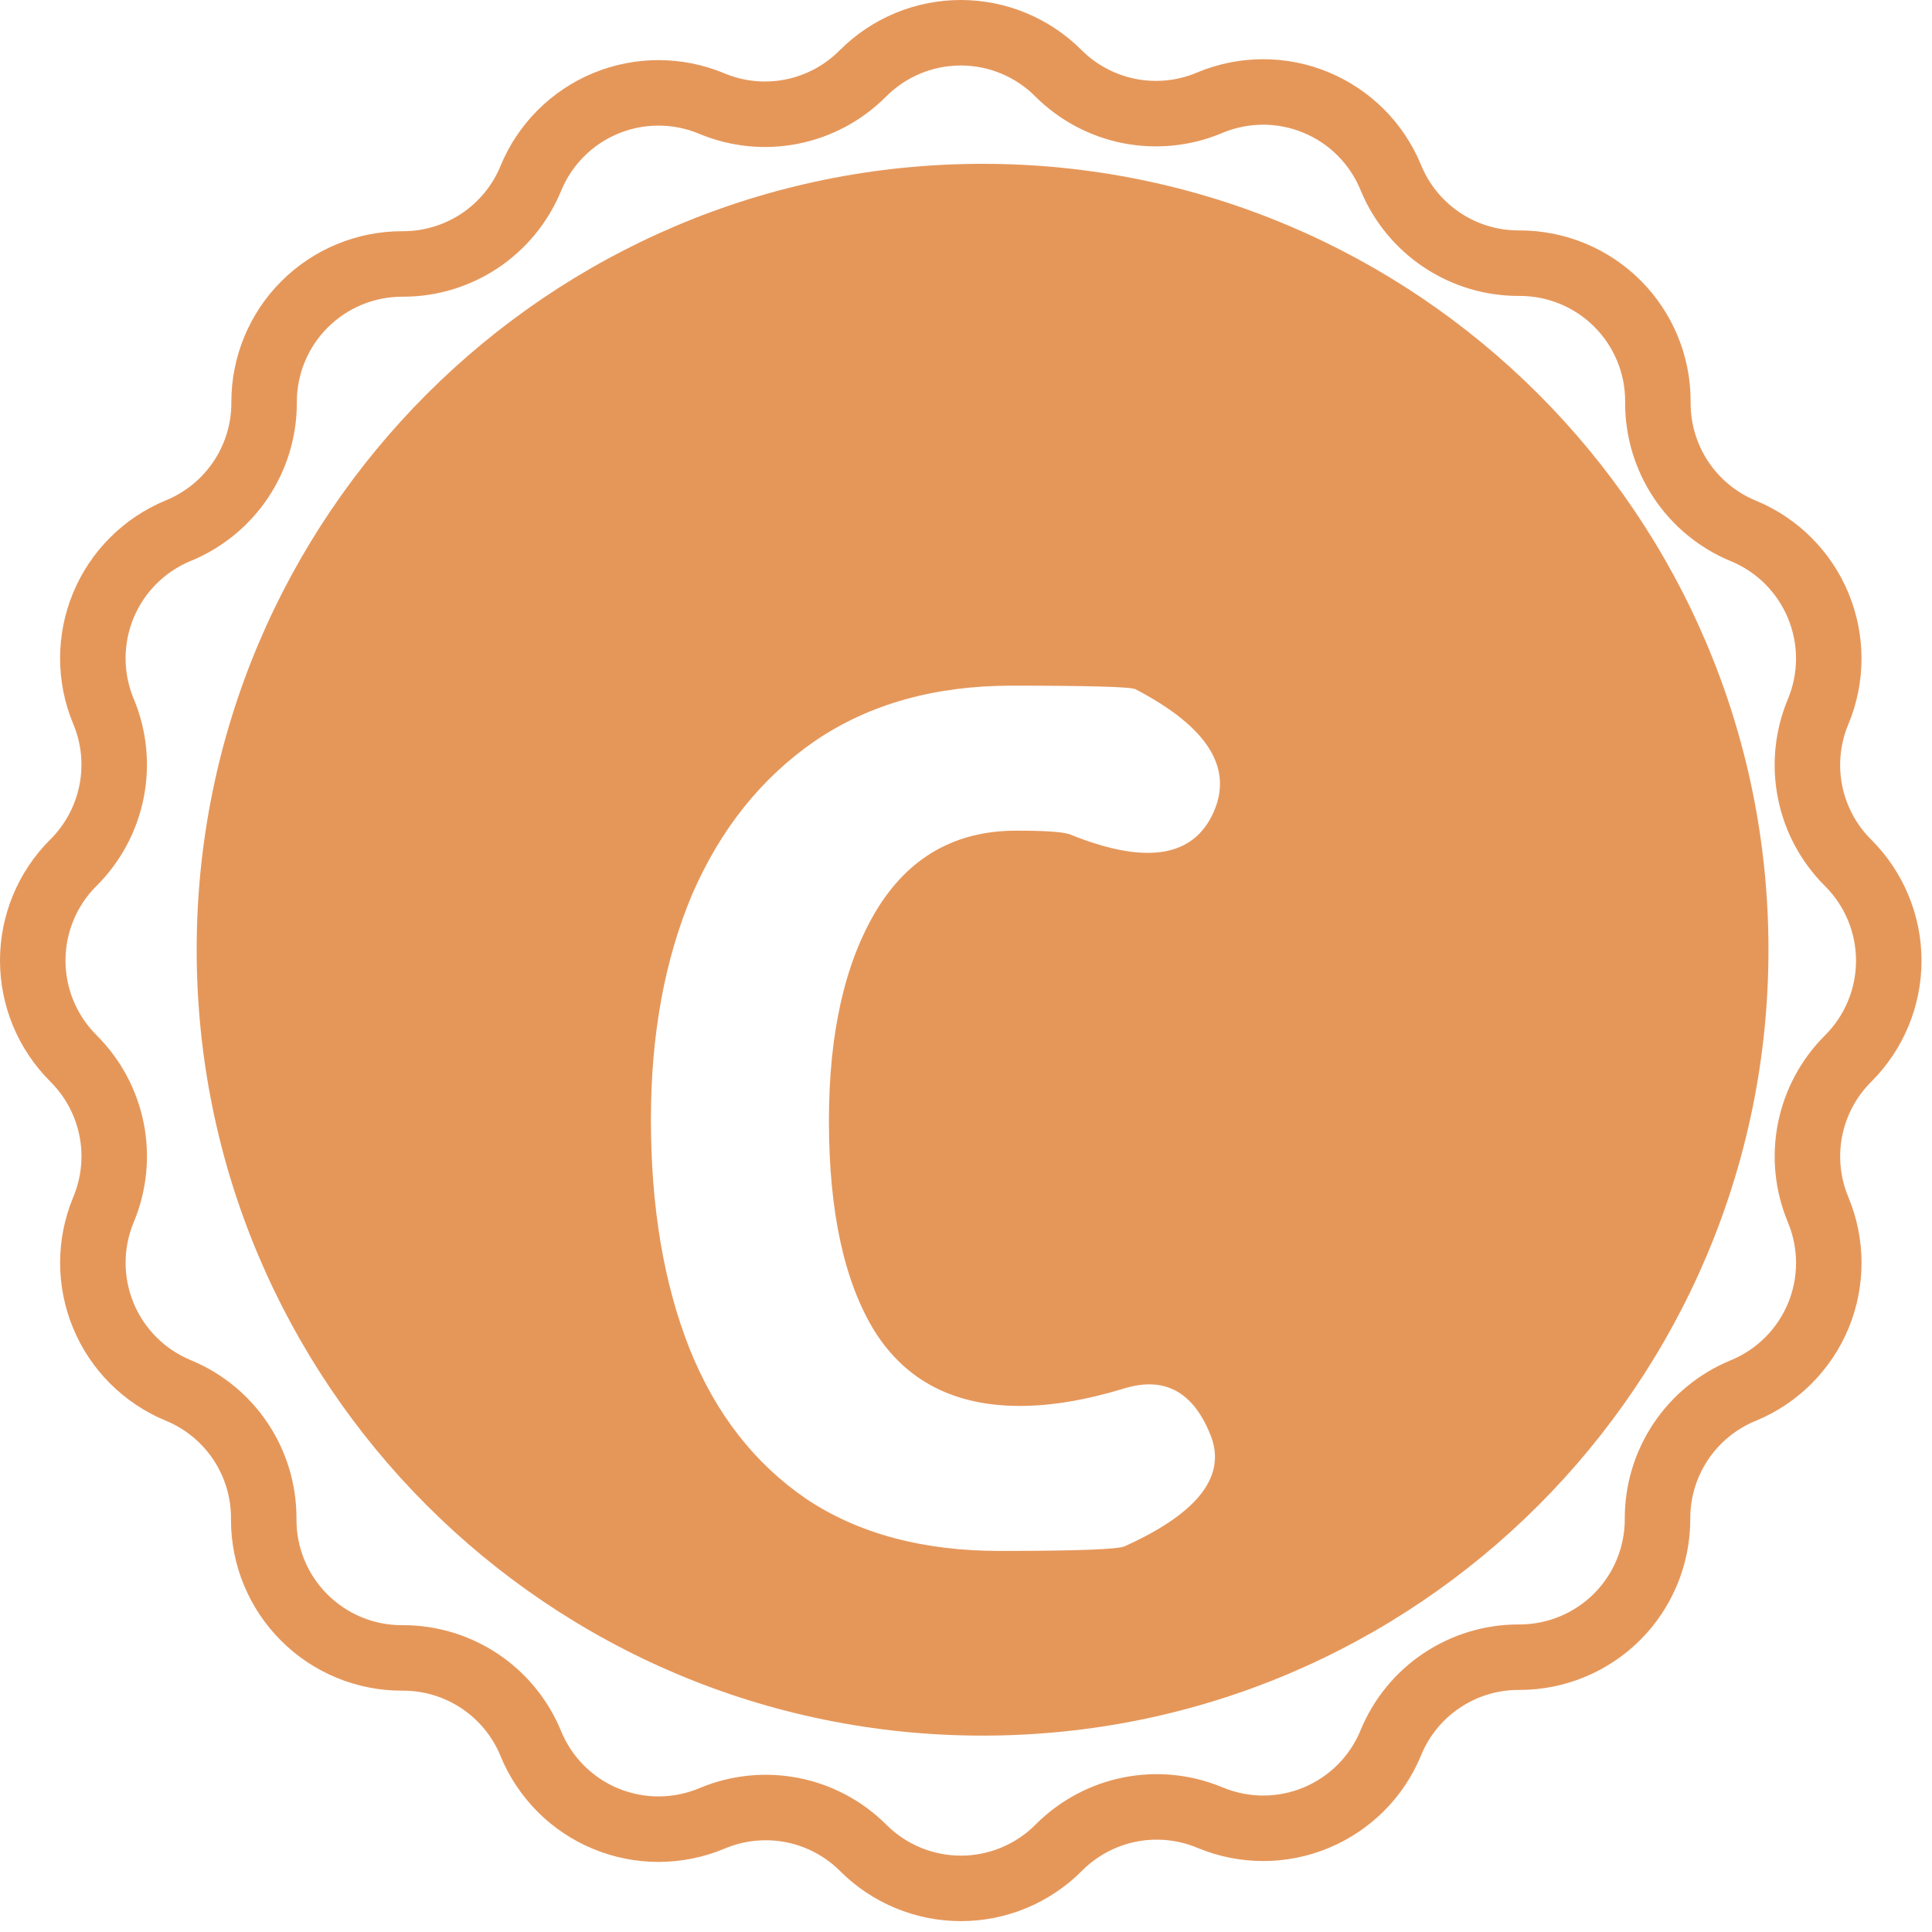 <svg width="59" height="59" viewBox="0 0 59 59" fill="none" xmlns="http://www.w3.org/2000/svg">
<path d="M56.449 26.361L56.429 26.341C55.84 25.752 55.438 25.001 55.276 24.183C55.113 23.366 55.197 22.518 55.516 21.748L55.527 21.723C55.955 20.69 55.954 19.529 55.526 18.497C55.098 17.464 54.278 16.643 53.245 16.215L53.229 16.209C52.458 15.889 51.8 15.348 51.337 14.653C50.874 13.959 50.628 13.143 50.629 12.309V12.252C50.629 11.699 50.52 11.15 50.308 10.639C50.096 10.127 49.785 9.662 49.394 9.271C49.002 8.88 48.537 8.569 48.025 8.357C47.513 8.146 46.965 8.037 46.411 8.037H46.379C45.545 8.039 44.729 7.792 44.035 7.329C43.34 6.867 42.799 6.208 42.479 5.438L42.469 5.412C42.257 4.9 41.947 4.435 41.555 4.043C41.164 3.651 40.699 3.341 40.187 3.129C39.675 2.917 39.127 2.808 38.573 2.808C38.019 2.809 37.471 2.918 36.959 3.13L36.92 3.147C36.149 3.468 35.3 3.552 34.481 3.39C33.663 3.227 32.91 2.825 32.32 2.235V2.235C31.929 1.843 31.464 1.533 30.953 1.321C30.442 1.109 29.893 1 29.34 1C28.787 1 28.239 1.109 27.727 1.321C27.216 1.533 26.751 1.843 26.36 2.235L26.34 2.253C25.751 2.843 25 3.245 24.182 3.408C23.365 3.57 22.517 3.487 21.747 3.167L21.721 3.156C20.688 2.729 19.528 2.729 18.495 3.157C17.462 3.585 16.642 4.406 16.214 5.438L16.205 5.461C15.885 6.231 15.345 6.888 14.653 7.351C13.96 7.813 13.146 8.061 12.313 8.061H12.277C11.16 8.062 10.089 8.506 9.299 9.296C8.509 10.086 8.065 11.157 8.065 12.274V12.305C8.065 13.138 7.818 13.952 7.355 14.645C6.892 15.337 6.235 15.877 5.465 16.197L5.433 16.21C4.402 16.639 3.583 17.458 3.156 18.489C2.729 19.52 2.728 20.679 3.154 21.71L3.167 21.741C3.486 22.512 3.569 23.359 3.406 24.176C3.243 24.993 2.842 25.744 2.253 26.334L2.234 26.352C1.444 27.143 1 28.215 1 29.332C1 30.45 1.444 31.522 2.234 32.312L2.253 32.333C2.843 32.922 3.244 33.673 3.407 34.49C3.57 35.308 3.486 36.155 3.167 36.925L3.156 36.952C2.729 37.984 2.729 39.144 3.157 40.177C3.584 41.209 4.405 42.03 5.437 42.458L5.454 42.465C6.224 42.784 6.882 43.324 7.345 44.017C7.808 44.71 8.054 45.525 8.054 46.358V46.414C8.054 46.968 8.163 47.517 8.375 48.028C8.587 48.54 8.898 49.005 9.29 49.396C9.681 49.788 10.146 50.098 10.658 50.31C11.17 50.522 11.718 50.631 12.272 50.63H12.304C13.139 50.629 13.955 50.875 14.649 51.338C15.343 51.801 15.885 52.46 16.204 53.23L16.214 53.257C16.426 53.768 16.737 54.233 17.128 54.625C17.52 55.017 17.985 55.328 18.497 55.539C19.009 55.751 19.557 55.86 20.111 55.86C20.665 55.859 21.213 55.75 21.725 55.538L21.764 55.522C22.535 55.201 23.384 55.117 24.203 55.279C25.022 55.441 25.774 55.843 26.364 56.434C26.755 56.825 27.22 57.136 27.731 57.347C28.243 57.559 28.791 57.668 29.344 57.668C29.898 57.668 30.446 57.559 30.957 57.347C31.468 57.136 31.933 56.825 32.324 56.434L32.344 56.414C32.934 55.825 33.684 55.424 34.502 55.261C35.319 55.098 36.167 55.182 36.937 55.501L36.963 55.511C37.474 55.723 38.023 55.833 38.576 55.833C39.13 55.833 39.678 55.724 40.189 55.512C40.7 55.3 41.165 54.989 41.557 54.598C41.948 54.207 42.258 53.742 42.47 53.23L42.479 53.208C42.798 52.438 43.338 51.78 44.031 51.318C44.724 50.855 45.538 50.608 46.371 50.608H46.407C47.524 50.607 48.595 50.163 49.385 49.373C50.174 48.583 50.618 47.511 50.618 46.395V46.364C50.618 45.531 50.865 44.717 51.328 44.024C51.791 43.332 52.449 42.792 53.218 42.472L53.251 42.459C54.282 42.03 55.1 41.211 55.528 40.18C55.955 39.148 55.955 37.99 55.529 36.959L55.516 36.926C55.197 36.157 55.114 35.309 55.277 34.492C55.44 33.675 55.841 32.925 56.43 32.335L56.449 32.316C57.237 31.525 57.68 30.455 57.68 29.338C57.68 28.222 57.237 27.152 56.449 26.361V26.361Z" stroke="#E5975A" stroke-width="2"/>
<path d="M30.006 53.003C43.261 53.003 54.006 42.258 54.006 29.003C54.006 15.749 43.261 5.003 30.006 5.003C16.751 5.003 6.006 15.749 6.006 29.003C6.006 42.258 16.751 53.003 30.006 53.003Z" fill="#E5975A"/>
<g filter="url(#filter0_d)">
<path d="M31.038 22.367C29.166 22.367 27.738 23.183 26.754 24.815C25.794 26.423 25.314 28.559 25.314 31.223C25.314 34.007 25.782 36.155 26.718 37.667C27.678 39.179 29.154 39.935 31.146 39.935C32.106 39.935 33.174 39.755 34.35 39.395C35.55 39.035 36.414 39.491 36.942 40.763C37.494 42.035 36.63 43.187 34.35 44.219C34.158 44.315 32.886 44.363 30.534 44.363C28.182 44.363 26.214 43.835 24.63 42.779C23.046 41.699 21.858 40.175 21.066 38.207C20.274 36.215 19.878 33.875 19.878 31.187C19.878 28.595 20.298 26.303 21.138 24.311C22.002 22.319 23.25 20.759 24.882 19.631C26.538 18.503 28.542 17.939 30.894 17.939C33.27 17.939 34.53 17.975 34.674 18.047C36.882 19.199 37.674 20.459 37.05 21.827C36.426 23.195 34.962 23.411 32.658 22.475C32.442 22.403 31.902 22.367 31.038 22.367Z" fill="white"/>
</g>
<defs>
<filter id="filter0_d" x="13.878" y="14.94" width="29.378" height="38.424" filterUnits="userSpaceOnUse" color-interpolation-filters="sRGB">
<feFlood flood-opacity="0" result="BackgroundImageFix"/>
<feColorMatrix in="SourceAlpha" type="matrix" values="0 0 0 0 0 0 0 0 0 0 0 0 0 0 0 0 0 0 127 0" result="hardAlpha"/>
<feOffset dy="3"/>
<feGaussianBlur stdDeviation="3"/>
<feColorMatrix type="matrix" values="0 0 0 0 0 0 0 0 0 0 0 0 0 0 0 0 0 0 0.161 0"/>
<feBlend mode="normal" in2="BackgroundImageFix" result="effect1_dropShadow"/>
<feBlend mode="normal" in="SourceGraphic" in2="effect1_dropShadow" result="shape"/>
</filter>
</defs>
</svg>
